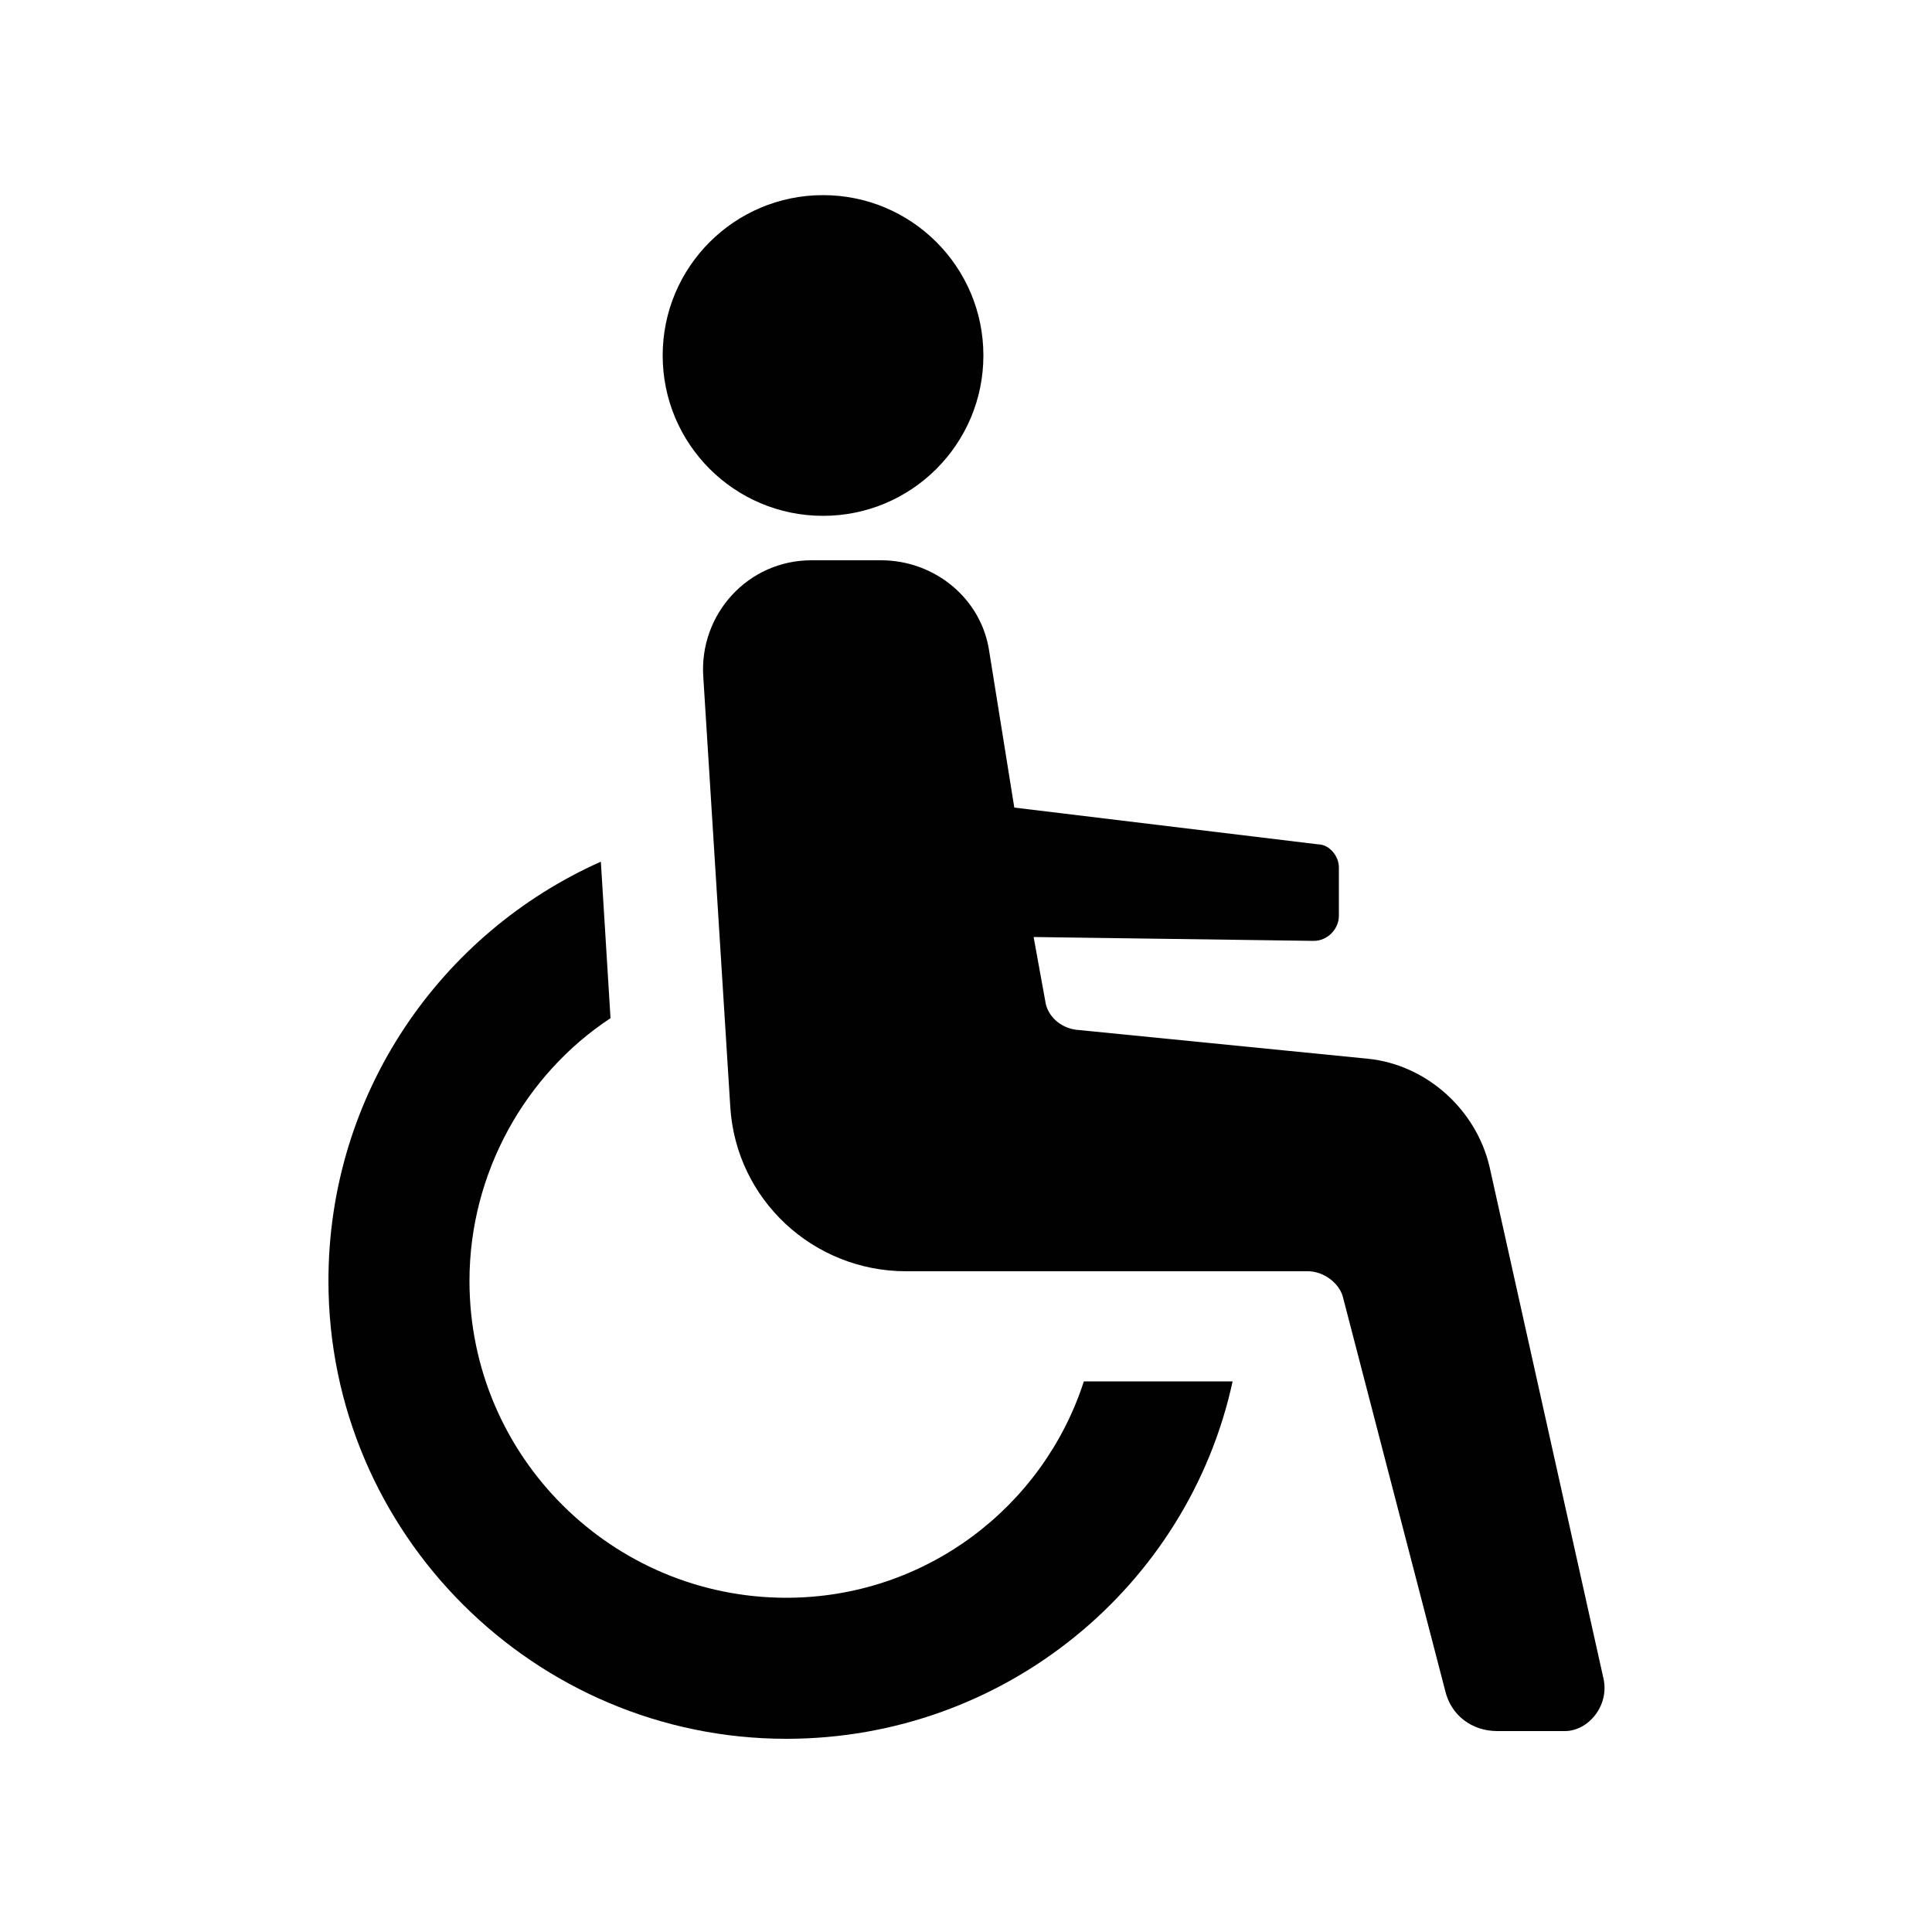 <?xml version="1.0" encoding="utf-8"?>
<!-- Generator: Adobe Illustrator 23.1.1, SVG Export Plug-In . SVG Version: 6.00 Build 0)  -->
<svg version="1.1" id="Layer_1" xmlns="http://www.w3.org/2000/svg" xmlns:xlink="http://www.w3.org/1999/xlink" x="0px" y="0px"
	 viewBox="0 0 100 100" style="enable-background:new 0 0 100 100;" xml:space="preserve">
<style type="text/css">
	.st0{fill:#010101;}
</style>
<g>
	<path class="st0" d="M40.7,82.7c-9,0-16.4-7.3-16.4-16.4c0-5.6,2.9-10.7,7.3-13.6l-0.5-8.1C22.8,48.3,17,56.6,17,66.3
		C17,79.4,27.7,90,40.7,90c11.3,0,20.8-7.9,23.1-18.5h-7.7C54,78,47.9,82.7,40.7,82.7z"/>
	<path class="st0" d="M83,86.9l-5.9-26.5c-0.7-3-3.3-5.3-6.3-5.6l-15.1-1.5c-0.8-0.1-1.5-0.7-1.6-1.5l-0.6-3.3L68,48.7
		c0.7,0,1.3-0.6,1.3-1.3v-2.5c0-0.6-0.5-1.2-1.1-1.2l-15.7-1.9l-1.3-8.1c-0.4-2.7-2.8-4.7-5.6-4.7h-3.6c-3.3,0-5.8,2.8-5.6,6
		l1.4,22.3c0.3,4.8,4.3,8.5,9.1,8.5h20.8c0.8,0,1.6,0.6,1.8,1.3l5.3,20.4c0.3,1.3,1.4,2.1,2.7,2.1h3.5C82.2,89.6,83.3,88.3,83,86.9z
		"/>
	<circle class="st0" cx="42.6" cy="18.4" r="8.3"/>
</g>
</svg>
